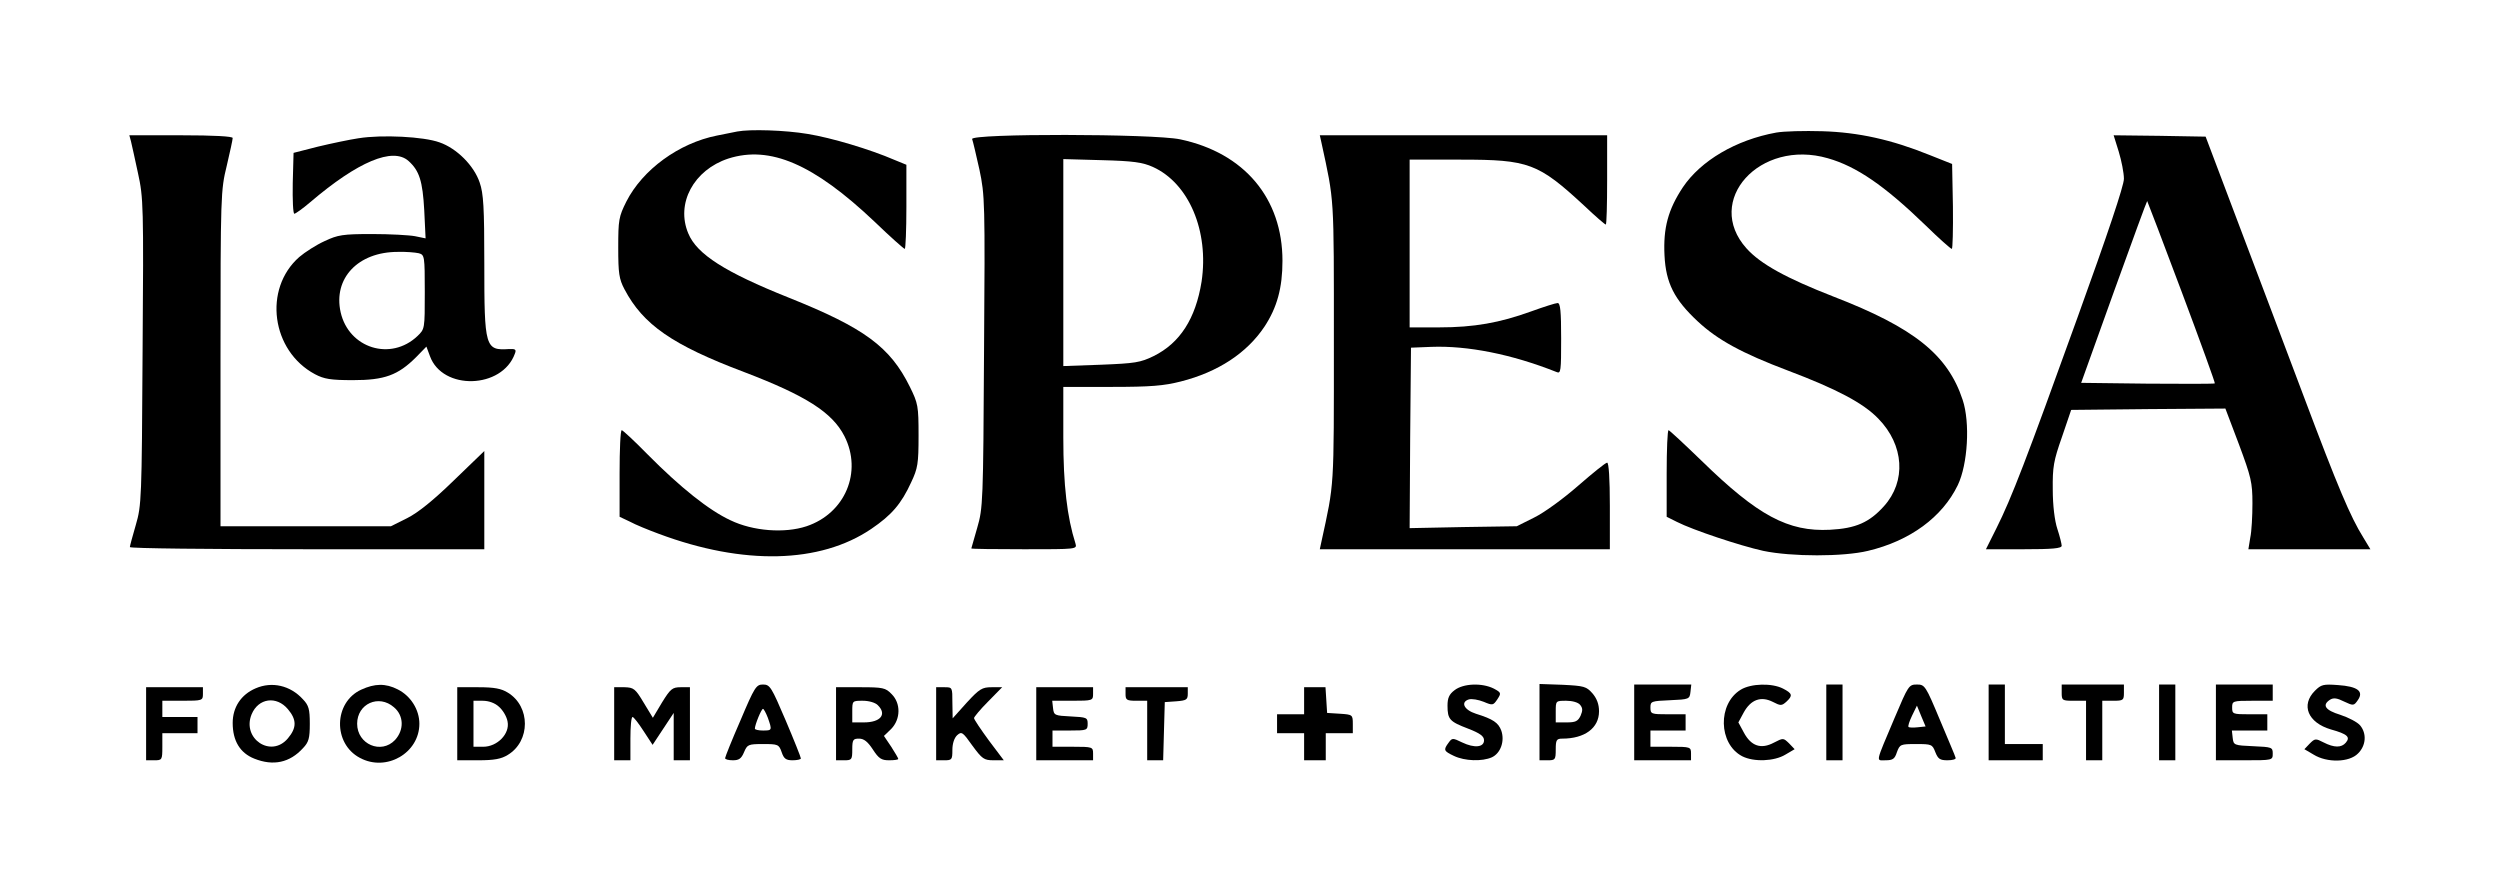 <?xml version="1.0" standalone="no"?>
<!DOCTYPE svg PUBLIC "-//W3C//DTD SVG 20010904//EN"
 "http://www.w3.org/TR/2001/REC-SVG-20010904/DTD/svg10.dtd">
<svg version="1.0" xmlns="http://www.w3.org/2000/svg"
 width="924pt" height="326pt" viewBox="0 0 924 326"
 preserveAspectRatio="xMidYMid meet">

<g transform="translate(0,326) scale(0.1,-0.1)"
fill="#000000" stroke="none">
<path d="M2725 2774 c-11 -2 -45 -9 -75 -15 -141 -28 -275 -126 -335 -244 -28
-56 -30 -68 -30 -170 0 -95 3 -116 23 -154 69 -131 177 -206 442 -306 228 -87
326 -149 371 -237 67 -132 3 -285 -140 -333 -81 -27 -198 -18 -281 22 -80 37
-186 122 -305 242 -49 50 -93 91 -97 91 -5 0 -8 -72 -8 -160 l0 -160 38 -18
c20 -11 69 -31 107 -45 313 -117 596 -110 785 18 75 51 111 92 148 173 24 51
27 68 27 172 0 110 -2 119 -32 180 -73 148 -168 218 -448 330 -235 94 -339
160 -371 237 -47 111 20 235 148 277 154 49 315 -20 540 -233 58 -56 109 -101
112 -101 3 0 6 70 6 155 l0 156 -44 18 c-90 39 -234 82 -321 96 -83 14 -213
18 -260 9z"/>
<path d="M6565 2770 c-149 -27 -279 -104 -345 -202 -55 -83 -73 -151 -68 -252
5 -102 36 -163 123 -244 73 -68 162 -117 334 -182 180 -68 278 -120 333 -177
96 -98 104 -232 21 -324 -54 -60 -104 -82 -199 -87 -155 -8 -267 52 -475 255
-64 62 -119 113 -122 113 -4 0 -7 -72 -7 -160 l0 -160 38 -19 c59 -30 233 -88
319 -107 105 -22 296 -22 387 0 156 37 275 125 332 243 37 77 46 231 18 315
-55 167 -180 267 -478 382 -174 68 -269 120 -321 178 -158 176 49 406 301 333
105 -30 208 -100 360 -247 50 -49 94 -88 98 -88 3 0 5 71 4 157 l-3 157 -83
33 c-141 57 -263 84 -397 88 -66 2 -142 0 -170 -5z"/>
<path d="M484 2738 c3 -13 15 -66 26 -118 20 -91 21 -120 17 -660 -3 -545 -4
-568 -25 -640 -12 -41 -22 -78 -22 -82 0 -5 295 -8 655 -8 l655 0 0 181 0 182
-113 -109 c-75 -73 -132 -119 -172 -139 l-60 -30 -315 0 -315 0 0 620 c0 607
1 622 23 712 12 51 22 97 22 103 0 6 -69 10 -191 10 l-191 0 6 -22z"/>
<path d="M1325 2749 c-33 -5 -100 -19 -150 -31 l-90 -23 -3 -112 c-1 -62 1
-113 6 -113 4 0 31 19 59 43 176 150 305 204 363 152 40 -36 52 -74 58 -182
l5 -104 -39 8 c-21 4 -93 8 -159 8 -108 0 -126 -3 -175 -26 -31 -14 -73 -41
-94 -59 -134 -118 -103 -347 58 -433 34 -18 58 -22 141 -22 116 0 166 18 233
85 l38 39 13 -35 c46 -128 267 -122 314 9 6 15 2 18 -21 17 -89 -6 -92 5 -92
318 0 205 -3 257 -17 297 -21 63 -85 127 -149 149 -58 21 -212 29 -299 15z
m223 -425 c21 -6 22 -10 22 -143 0 -137 0 -137 -27 -163 -99 -94 -254 -45
-284 88 -28 125 64 223 211 223 30 1 65 -2 78 -5z"/>
<path d="M3593 2746 c3 -8 15 -59 27 -113 20 -95 21 -119 17 -673 -3 -555 -4
-578 -25 -650 -12 -41 -22 -76 -22 -77 0 -2 88 -3 196 -3 194 0 195 0 189 21
-31 98 -45 215 -45 392 l0 187 178 0 c145 0 193 4 256 20 138 35 244 105 309
202 47 71 67 144 67 244 0 231 -141 399 -378 449 -98 21 -777 22 -769 1z m668
-103 c133 -60 208 -237 180 -424 -22 -137 -80 -227 -177 -275 -49 -24 -69 -27
-194 -32 l-140 -5 0 383 0 382 143 -4 c116 -3 150 -8 188 -25z"/>
<path d="M4884 2733 c48 -222 46 -187 46 -738 0 -551 2 -516 -46 -737 l-6 -28
536 0 536 0 0 160 c0 102 -4 160 -10 160 -6 0 -54 -39 -108 -86 -55 -48 -125
-99 -162 -117 l-64 -32 -198 -3 -198 -4 2 334 3 333 75 3 c134 5 297 -27 463
-93 16 -7 17 3 17 124 0 101 -3 131 -13 131 -7 0 -51 -14 -98 -31 -116 -42
-211 -59 -340 -59 l-109 0 0 310 0 310 190 0 c251 0 285 -13 455 -170 41 -39
77 -70 80 -70 3 0 5 74 5 165 l0 165 -531 0 -531 0 6 -27z"/>
<path d="M7831 2699 c10 -33 19 -78 19 -100 0 -25 -60 -204 -171 -511 -191
-530 -244 -668 -300 -780 l-39 -78 140 0 c105 0 140 3 140 13 0 6 -7 35 -16
62 -10 30 -17 87 -17 145 -1 84 3 107 34 195 l34 100 285 3 285 2 50 -132 c45
-121 50 -141 50 -218 0 -47 -3 -104 -8 -127 l-7 -43 225 0 226 0 -26 43 c-48
77 -94 186 -220 521 -69 182 -178 473 -244 646 l-119 315 -170 3 -170 2 19
-61z m233 -519 c69 -184 124 -336 122 -337 -2 -2 -113 -2 -248 -1 l-246 3 121
337 c67 186 122 336 123 335 1 -1 59 -153 128 -337z"/>
<path d="M945 716 c-54 -23 -85 -70 -85 -128 0 -66 27 -111 80 -132 70 -28
131 -15 180 39 21 22 25 36 25 90 0 54 -4 68 -25 90 -47 52 -115 67 -175 41z
m119 -77 c33 -39 33 -69 0 -108 -62 -74 -171 -1 -134 89 25 60 92 69 134 19z"/>
<path d="M1335 711 c-102 -47 -105 -199 -5 -252 98 -53 220 18 220 126 0 52
-32 103 -80 127 -45 23 -85 22 -135 -1z m121 -65 c37 -31 38 -84 4 -121 -51
-54 -140 -16 -140 60 0 74 80 110 136 61z"/>
<path d="M2737 598 c-32 -73 -57 -136 -57 -140 0 -5 13 -8 29 -8 22 0 31 6 41
30 12 28 15 30 70 30 55 0 59 -1 69 -30 8 -24 16 -30 40 -30 17 0 31 3 31 7 0
4 -25 67 -56 140 -53 124 -58 133 -84 133 -25 0 -31 -9 -83 -132z m101 9 c16
-46 16 -47 -18 -47 -16 0 -30 3 -30 7 0 14 24 73 30 73 3 0 11 -15 18 -33z"/>
<path d="M5376 709 c-20 -15 -26 -29 -26 -57 0 -51 8 -59 76 -85 44 -17 59
-28 59 -43 0 -26 -35 -30 -81 -8 -35 17 -37 17 -50 -1 -20 -27 -18 -31 20 -49
40 -19 104 -21 140 -5 32 15 48 59 35 98 -11 30 -30 43 -94 63 -44 14 -58 43
-26 53 11 3 35 -1 55 -9 33 -14 35 -13 50 9 15 23 15 25 -13 40 -44 22 -113
19 -145 -6z"/>
<path d="M5690 591 l0 -141 30 0 c28 0 30 2 30 40 0 35 3 40 24 40 83 0 136
39 136 101 0 26 -8 47 -24 66 -23 26 -31 28 -110 32 l-86 3 0 -141z m150 64
c10 -12 10 -21 2 -40 -10 -21 -19 -25 -52 -25 l-40 0 0 40 c0 40 0 40 39 40
22 0 44 -6 51 -15z"/>
<path d="M6040 590 l0 -140 105 0 105 0 0 25 c0 24 -2 25 -75 25 l-75 0 0 30
0 30 65 0 65 0 0 30 0 30 -65 0 c-62 0 -65 1 -65 25 0 23 3 24 73 27 70 3 72
4 75 31 l3 27 -105 0 -106 0 0 -140z"/>
<path d="M6434 711 c-86 -52 -83 -200 5 -246 43 -22 119 -19 160 6 l34 20 -21
22 c-21 20 -21 20 -56 2 -47 -25 -84 -13 -111 38 l-20 37 20 37 c26 47 63 61
107 39 29 -15 33 -15 50 0 25 23 23 31 -12 49 -41 21 -118 19 -156 -4z"/>
<path d="M6750 590 l0 -140 30 0 30 0 0 140 0 140 -30 0 -30 0 0 -140z"/>
<path d="M7003 608 c-73 -173 -70 -158 -34 -158 27 0 34 5 42 30 11 29 13 30
71 30 57 0 60 -1 71 -30 10 -25 17 -30 45 -30 19 0 32 4 30 9 -1 6 -28 68 -58
140 -53 127 -56 131 -85 131 -30 0 -32 -4 -82 -122z m85 -36 c-17 -2 -32 -1
-34 1 -3 3 3 21 13 42 l18 37 16 -39 16 -38 -29 -3z"/>
<path d="M7350 590 l0 -140 100 0 100 0 0 30 0 30 -70 0 -70 0 0 110 0 110
-30 0 -30 0 0 -140z"/>
<path d="M7620 700 c0 -29 2 -30 45 -30 l45 0 0 -110 0 -110 30 0 30 0 0 110
0 110 40 0 c38 0 40 2 40 30 l0 30 -115 0 -115 0 0 -30z"/>
<path d="M7980 590 l0 -140 30 0 30 0 0 140 0 140 -30 0 -30 0 0 -140z"/>
<path d="M8190 590 l0 -140 105 0 c105 0 105 0 105 25 0 23 -3 24 -72 27 -71
3 -73 4 -76 31 l-3 27 65 0 66 0 0 30 0 30 -65 0 c-63 0 -65 1 -65 25 0 24 2
25 75 25 l75 0 0 30 0 30 -105 0 -105 0 0 -140z"/>
<path d="M8556 707 c-53 -53 -26 -118 59 -143 61 -17 73 -28 55 -49 -16 -19
-43 -19 -82 1 -29 15 -32 15 -51 -4 l-20 -21 34 -20 c50 -31 132 -29 164 4 30
29 33 74 8 104 -10 12 -43 29 -73 39 -56 17 -69 36 -38 56 13 8 26 6 52 -7 34
-16 36 -16 51 6 22 32 -1 50 -74 55 -54 4 -62 2 -85 -21z"/>
<path d="M540 585 l0 -135 30 0 c29 0 30 1 30 50 l0 50 65 0 65 0 0 30 0 30
-65 0 -65 0 0 30 0 30 75 0 c73 0 75 1 75 25 l0 25 -105 0 -105 0 0 -135z"/>
<path d="M1690 585 l0 -135 78 0 c59 0 85 5 109 20 84 51 84 179 0 230 -24 15
-50 20 -109 20 l-78 0 0 -135z m154 63 c15 -13 29 -37 32 -55 9 -45 -38 -93
-90 -93 l-36 0 0 85 0 85 34 0 c22 0 45 -8 60 -22z"/>
<path d="M2270 585 l0 -135 30 0 30 0 0 80 c0 44 3 80 8 80 4 0 22 -23 40 -51
l34 -52 39 59 39 59 0 -87 0 -88 30 0 30 0 0 135 0 135 -34 0 c-31 0 -38 -6
-69 -56 l-34 -57 -34 56 c-31 52 -37 56 -71 57 l-38 0 0 -135z"/>
<path d="M3090 585 l0 -135 30 0 c28 0 30 2 30 40 0 36 3 40 25 40 18 0 32
-11 51 -40 22 -34 32 -40 60 -40 19 0 34 2 34 5 0 3 -12 23 -26 45 l-27 40 27
26 c35 36 36 95 1 129 -22 23 -32 25 -115 25 l-90 0 0 -135z m154 69 c35 -34
11 -64 -51 -64 l-43 0 0 40 c0 40 0 40 39 40 23 0 46 -7 55 -16z"/>
<path d="M3460 585 l0 -135 30 0 c28 0 30 2 30 38 0 24 7 45 18 55 16 14 20
12 56 -39 36 -49 43 -54 78 -54 l38 0 -55 73 c-30 41 -55 78 -55 83 0 4 23 32
52 61 l52 53 -39 0 c-35 0 -45 -6 -92 -57 l-52 -58 -1 58 c0 57 0 57 -30 57
l-30 0 0 -135z"/>
<path d="M3830 585 l0 -135 105 0 105 0 0 25 c0 24 -2 25 -75 25 l-75 0 0 30
0 30 65 0 c62 0 65 1 65 25 0 23 -4 24 -62 27 -60 3 -63 4 -66 31 l-3 27 75 0
c74 0 76 1 76 25 l0 25 -105 0 -105 0 0 -135z"/>
<path d="M4160 695 c0 -22 4 -25 40 -25 l40 0 0 -110 0 -110 30 0 29 0 3 108
3 107 43 3 c37 3 42 6 42 28 l0 24 -115 0 -115 0 0 -25z"/>
<path d="M4820 670 l0 -50 -50 0 -50 0 0 -35 0 -35 50 0 50 0 0 -50 0 -50 40
0 40 0 0 50 0 50 50 0 50 0 0 34 c0 34 -1 35 -47 38 l-48 3 -3 48 -3 47 -40 0
-39 0 0 -50z"/>
</g>
</svg>
